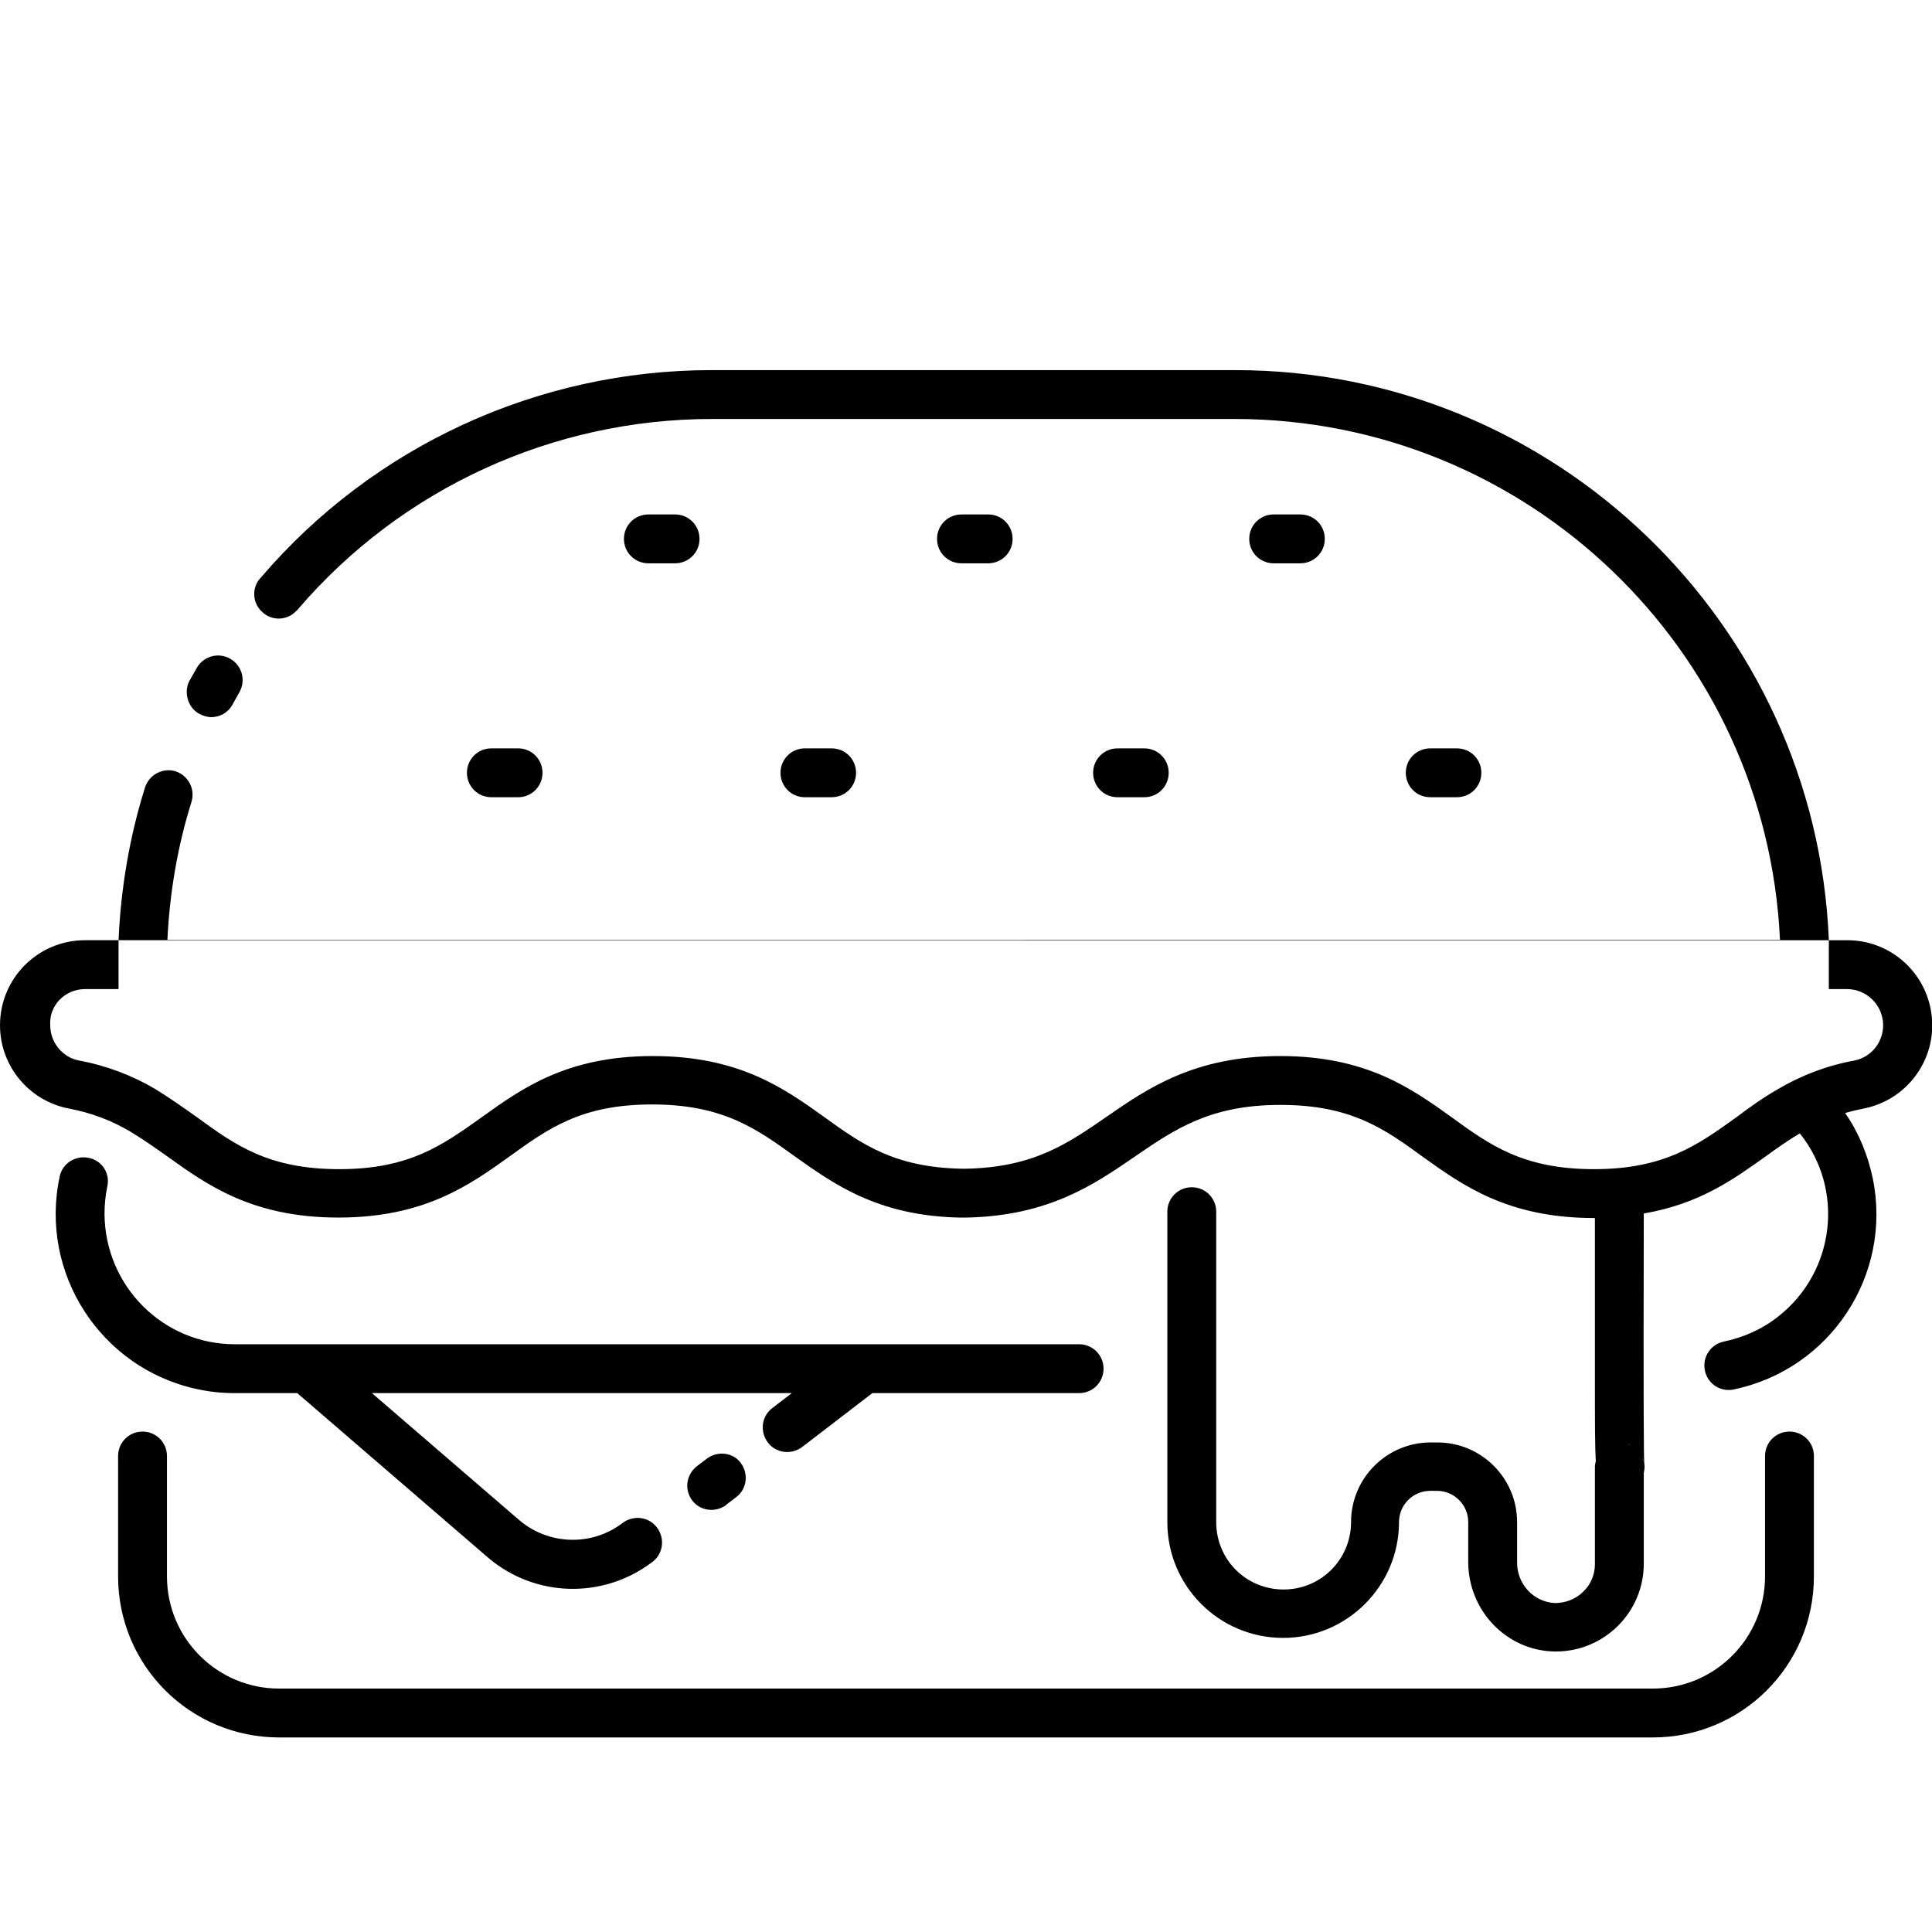 <svg xmlns="http://www.w3.org/2000/svg" viewBox="0 0 427 427"><path class="st0" d="M19.6 255.9c-2.9-.6-5.8 1.2-6.4 4.1-4.6 21.3 9 42.4 30.3 47 2.7.6 5.5.9 8.3.9h13.9l42.1 36.3c10.4 8.9 25.5 9.3 36.4 1 2.4-1.8 2.8-5.2 1-7.6-1.8-2.4-5.2-2.8-7.6-1-6.8 5.2-16.3 4.9-22.8-.6l-32.6-28.1h92.8l-4.3 3.3c-2.4 1.8-2.8 5.2-1 7.6 1.8 2.4 5.2 2.8 7.6 1l15.5-11.9h45.7c3 0 5.4-2.4 5.4-5.4 0-3-2.4-5.4-5.4-5.4h-186.6c-15.9 0-28.7-12.9-28.8-28.8 0-2 .2-4.1.6-6 .7-2.9-1.1-5.8-4.1-6.4zm381.3 92.5v-26.6c0-3-2.4-5.4-5.4-5.4-3 0-5.4 2.4-5.4 5.4v26.6c0 13.7-11.1 24.8-24.8 24.8h-303.6c-13.7 0-24.8-11.1-24.8-24.8v-26.6c0-3-2.4-5.4-5.4-5.4-3 0-5.4 2.4-5.4 5.4v26.6c0 19.7 15.9 35.6 35.6 35.6h303.6c19.7 0 35.6-15.9 35.6-35.6zm-244.7-26l-2.1 1.6c-2.4 1.8-2.9 5.1-1.2 7.5s5.1 2.9 7.5 1.2l.2-.2 2.1-1.6c2.4-1.8 2.8-5.2 1-7.6-1.7-2.3-5.1-2.7-7.5-.9zm-137.4-114.6c-10.4 0-18.8 8.4-18.8 18.8 0 9 6.4 16.7 15.2 18.4 4.8.9 9.4 2.6 13.6 5.1 2.8 1.7 5.4 3.5 8.2 5.5 8.8 6.3 18.8 13.5 37.8 13.5s29-7.2 37.8-13.5c8.6-6.2 15.9-11.5 31.5-11.5s23 5.3 31.6 11.5c8.6 6.1 18.3 13.1 36.3 13.5h1.7c18.1-.4 28.1-7.3 37-13.4 8.9-6.1 16.7-11.5 32.3-11.5s23 5.3 31.5 11.5c8.8 6.3 18.8 13.5 37.8 13.5h.2v36.2c0 9.3 0 14.5.2 17.5-.1.4-.2.9-.2 1.3v21.5c0 2.3-.9 4.5-2.6 6.1-1.6 1.6-3.9 2.5-6.2 2.5-4.8-.2-8.5-4.3-8.4-9.1v-8.8c0-9.7-7.9-17.6-17.6-17.6h-1.5c-9.7 0-17.6 7.9-17.6 17.6 0 8.2-6.6 14.9-14.9 14.9s-14.9-6.6-14.9-14.9v-68.6c0-3-2.4-5.4-5.4-5.4-3 0-5.4 2.4-5.4 5.4v68.6c0 14.2 11.5 25.6 25.6 25.6s25.6-11.5 25.6-25.6c0-3.8 3.1-6.9 6.9-6.9h1.5c3.8 0 6.9 3.1 6.9 6.9v8.8c0 10.8 8.5 19.6 19 19.8h.4c10.7 0 19.4-8.7 19.4-19.4v-20.1c.2-.7.2-1.5.1-2.2-.1-1.8-.2-11.7-.1-55.1 12.3-2.1 19.9-7.6 26.9-12.6 2.5-1.8 5-3.6 7.6-5.1 9.9 12.4 7.8 30.5-4.7 40.4-3.5 2.8-7.7 4.7-12.1 5.6-2.9.6-4.8 3.4-4.2 6.4.5 2.5 2.7 4.3 5.2 4.3.4 0 .7 0 1.1-.1 21.4-4.4 35.2-25.3 30.8-46.7-1.1-5.2-3.1-10.1-6.1-14.4 1.3-.4 2.7-.7 4.1-1 10.2-2 16.8-11.9 14.8-22-1.7-8.8-9.4-15.2-18.4-15.2m-46.4 112.6l-.4-.4c.1.2.2.3.4.4zm-.7-.6l-.5-.3c.2.1.3.3.5.3zm-.8-.4c-.2-.1-.4-.2-.5-.3.2.1.4.2.5.3zm-.9-.4c-.2-.1-.4-.1-.6-.1.3 0 .5.1.6.1zm3.7 4c-.1-.3-.1-.6-.3-.9.2.3.3.6.3.9zm-1.1-2.3c.1.2.2.3.4.5-.2-.2-.3-.4-.4-.5zm.5.7l.4.7-.4-.7zm-343.8-102.8h389.4c4.4 0 8 3.6 8 8 0 3.8-2.7 7.1-6.4 7.8-6 1.1-11.8 3.3-17 6.4-3.3 1.9-6.2 4-9 6.1-8.5 6.1-15.9 11.5-31.5 11.5s-23-5.3-31.5-11.5c-8.8-6.3-18.8-13.5-37.8-13.5s-29.3 7.1-38.4 13.4c-8.7 6-16.2 11.2-31.1 11.5h-1c-14.8-.3-22-5.4-30.3-11.4-8.8-6.3-18.8-13.5-37.9-13.5s-29 7.2-37.8 13.5c-8.6 6.1-15.9 11.5-31.5 11.5s-23-5.3-31.5-11.5c-2.8-2-5.8-4.1-9-6.1-5.2-3.1-11-5.3-17-6.4-3.7-.7-6.4-4-6.4-7.8-.3-4.4 3.3-8 7.7-8zM44.1 157.8c.8.4 1.7.7 2.6.7 2 0 3.8-1.1 4.7-2.8l1.5-2.7c1.5-2.6.6-5.9-2-7.4s-5.9-.6-7.4 2l-1.7 3c-1.2 2.5-.3 5.8 2.3 7.2zm174.3-33.3c3 0 5.4-2.4 5.4-5.4 0-3-2.4-5.4-5.4-5.4h-5.9c-3 0-5.4 2.4-5.4 5.4s2.4 5.4 5.4 5.4h5.9zm-34.6 51.7c3 0 5.4-2.4 5.4-5.4 0-3-2.4-5.4-5.4-5.4h-5.9c-3 0-5.4 2.4-5.4 5.4 0 3 2.4 5.4 5.4 5.4h5.9zm69.1 0c3 0 5.4-2.4 5.4-5.4 0-3-2.4-5.4-5.4-5.4h-5.9c-3 0-5.4 2.4-5.4 5.4 0 3 2.4 5.4 5.4 5.4h5.9zm34.5-51.7c3 0 5.4-2.4 5.4-5.4 0-3-2.4-5.4-5.4-5.4h-5.9c-3 0-5.4 2.4-5.4 5.4 0 3 2.4 5.4 5.4 5.4h5.9zm34.6 51.7c3 0 5.4-2.4 5.4-5.4 0-3-2.4-5.4-5.4-5.4h-5.9c-3 0-5.4 2.4-5.4 5.4 0 3 2.4 5.4 5.4 5.4h5.9zm-172.8-51.7c3 0 5.4-2.4 5.4-5.4s-2.4-5.4-5.4-5.4h-5.9c-3 0-5.4 2.4-5.4 5.4s2.4 5.4 5.4 5.4h5.9zm-34.7 51.7c3 0 5.4-2.4 5.4-5.4 0-3-2.4-5.4-5.4-5.4h-5.9c-3 0-5.4 2.4-5.4 5.4 0 3 2.4 5.4 5.4 5.4h5.9zm289.7 42.4h-378v-10.8c.5-11.4 2.4-22.7 5.8-33.6l.1-.3c1-2.8 4-4.3 6.8-3.4 2.8 1 4.3 4 3.4 6.8-3.1 9.9-4.8 20.1-5.3 30.4h356.4c-3-64.3-56-115-120.4-115.1h-115.6c-35.2 0-68.6 15.3-91.5 42-.1.1-.2.3-.4.4-2 2.2-5.5 2.3-7.6.2-2.2-2-2.3-5.5-.2-7.6 24.9-29.1 61.3-45.8 99.6-45.8h115.7c70.6 0 128.3 56 131.2 125.9v10.9z"/></svg>
